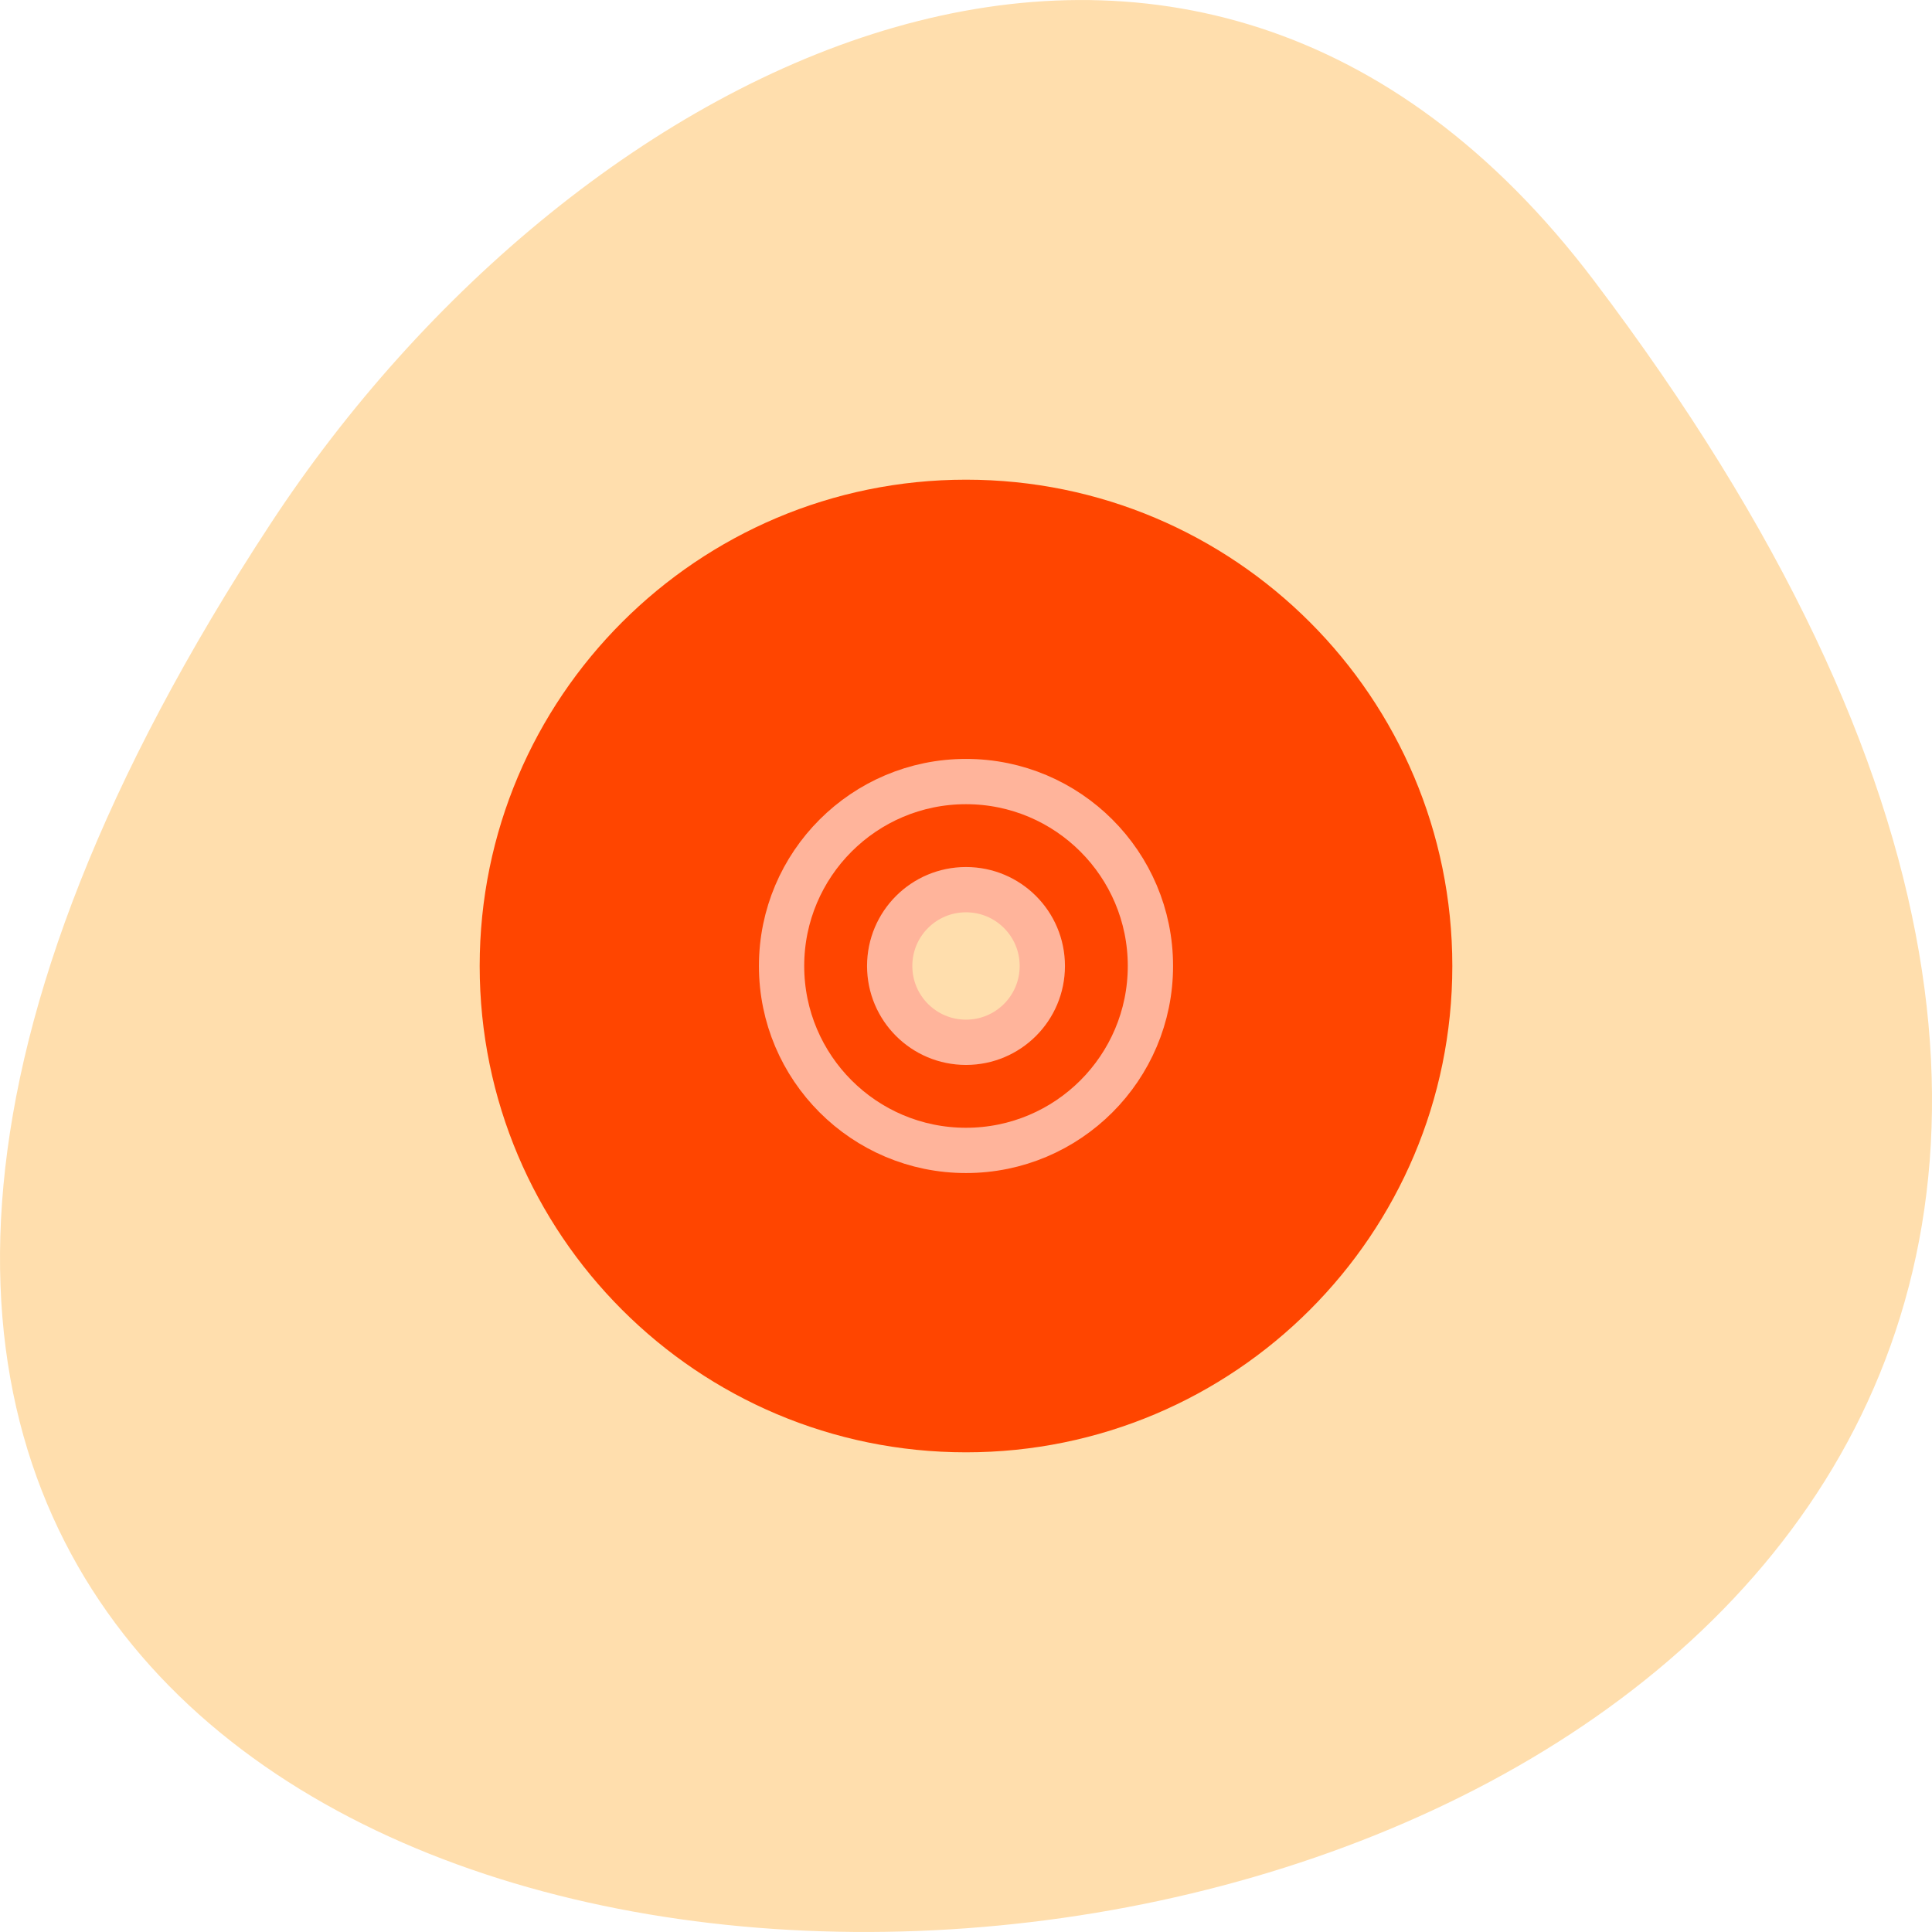 <svg xmlns="http://www.w3.org/2000/svg" viewBox="0 0 256 256"><g transform="translate(0 -796.36)" style="color:#000"><path d="m 211.17 833.49 c 201.82 266.38 -353.59 304.22 -175.35 32.31 40.634 -61.991 121.89 -102.86 175.35 -32.31 z" style="fill:#ffdead"/><path d="m 128 63.56 c -35.583 0 -64.44 28.855 -64.44 64.44 c 0 35.583 28.855 64.44 64.44 64.44 c 35.583 0 64.44 -28.855 64.44 -64.44 c 0 -35.583 -28.855 -64.44 -64.44 -64.44 z m 0 53.594 c 5.996 0 10.844 4.848 10.844 10.844 c 0 5.996 -4.848 10.844 -10.844 10.844 c -5.996 0 -10.844 -4.848 -10.844 -10.844 c 0 -5.996 4.848 -10.844 10.844 -10.844 z" transform="translate(0 796.36)" style="fill:#ff4500"/><path d="m 128 899.92 c -13.495 0 -24.438 10.943 -24.438 24.437 0 13.495 10.943 24.438 24.438 24.438 13.495 0 24.437 -10.943 24.437 -24.438 0 -13.495 -10.943 -24.437 -24.437 -24.437 z m 0 14.325 c 5.592 0 10.112 4.521 10.112 10.112 0 5.592 -4.521 10.112 -10.112 10.112 -5.592 0 -10.112 -4.521 -10.112 -10.112 0 -5.592 4.521 -10.112 10.112 -10.112 z" style="fill:none;stroke:#ffb49b;stroke-width:6"/></g></svg>